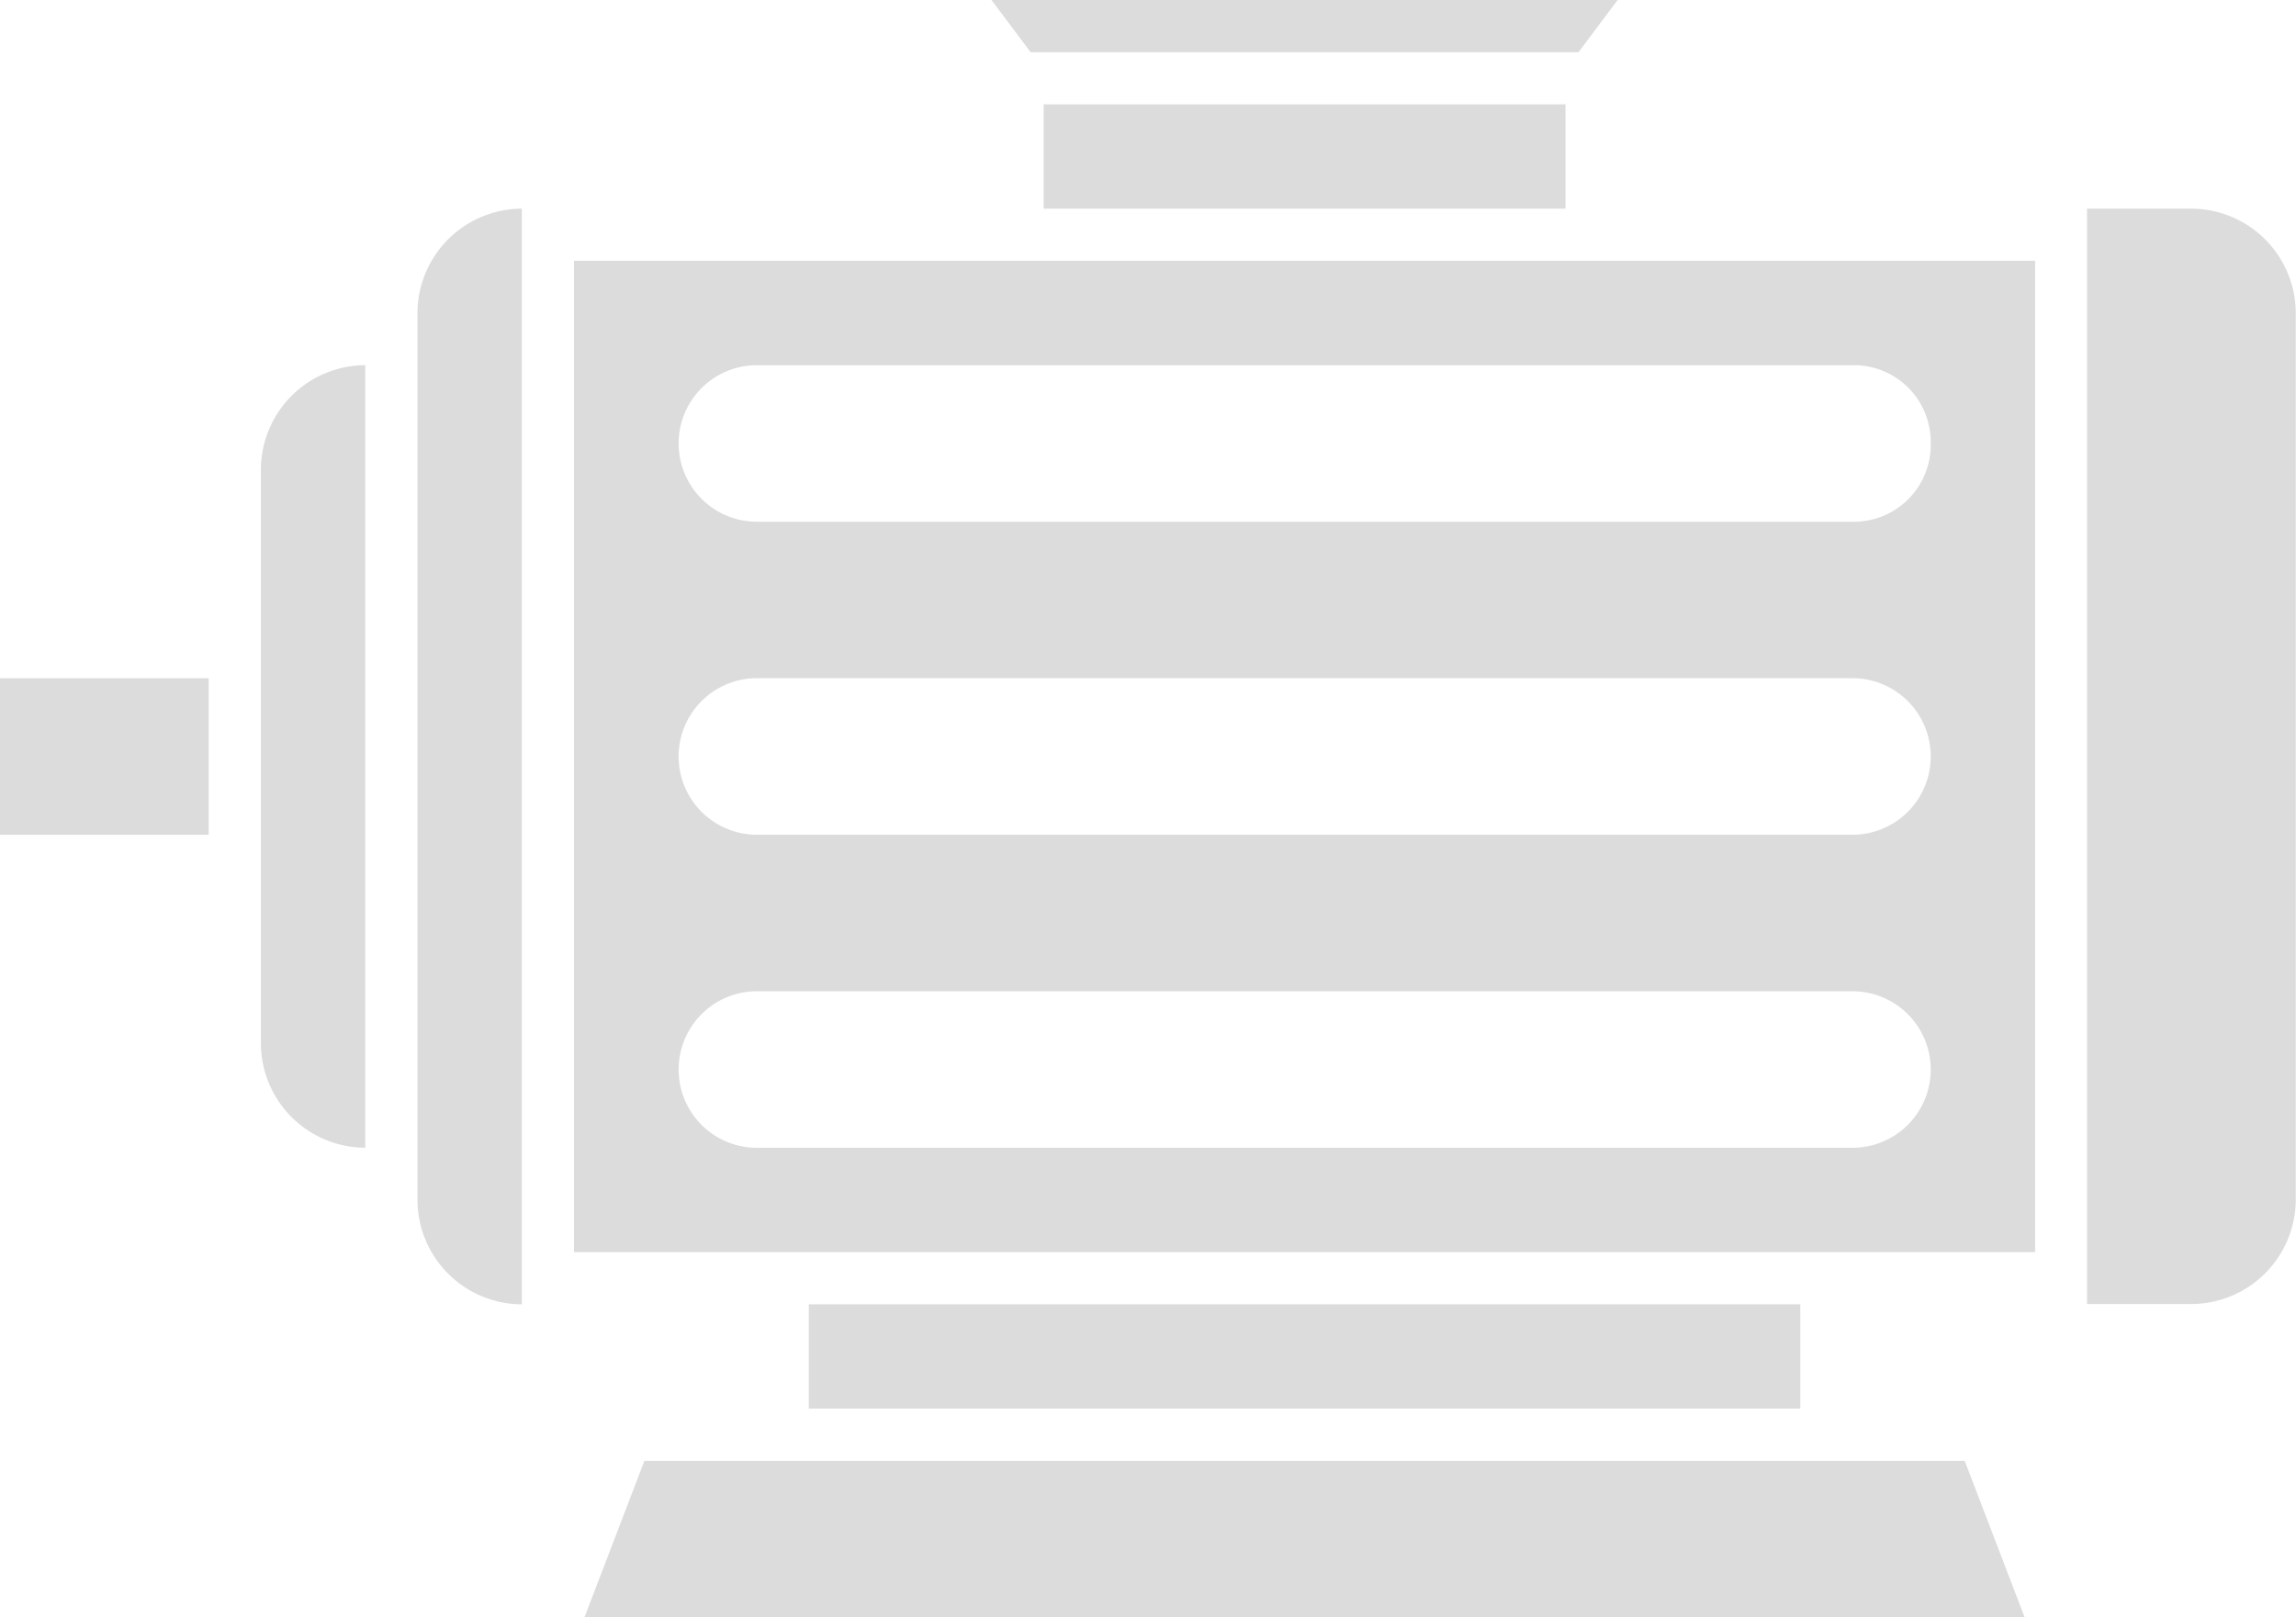 <svg xmlns="http://www.w3.org/2000/svg" width="37.514" height="26.43" viewBox="0 0 37.514 26.43">
  <path id="motor" d="M35.841,42.873H16.529l-.98,2.558H39.081l-.98-2.558ZM19.215,40.315h16.2V42.02h-16.2ZM10.263,26.673v9.378a1.71,1.71,0,0,0,1.705,1.705V24.968A1.71,1.71,0,0,0,10.263,26.673Zm12.789-5.968h8.526V22.41H23.052ZM14.526,39.888V22.41a1.71,1.71,0,0,0-1.705,1.705V38.61a1.71,1.71,0,0,0,1.705,1.705Zm8.1-16.626H15.378v16.2H39.251v-16.2ZM36.267,37.757h-17.9a1.279,1.279,0,1,1,0-2.558h17.9a1.279,1.279,0,0,1,0,2.558Zm0-5.116h-17.9a1.279,1.279,0,1,1,0-2.558h17.9a1.279,1.279,0,1,1,0,2.558Zm1.279-6.394a1.256,1.256,0,0,1-1.279,1.279h-17.9a1.279,1.279,0,1,1,0-2.558h17.9A1.256,1.256,0,0,1,37.546,26.247Zm4.263-3.837H40.1v17.9h1.705a1.71,1.71,0,0,0,1.705-1.705V24.116A1.71,1.71,0,0,0,41.809,22.41ZM31.791,19.853,32.43,19H22.2l.639.853ZM6,30.084H9.41v2.558H6Z" transform="translate(-6 -19)" fill="#dcdcdc"/>
</svg>
